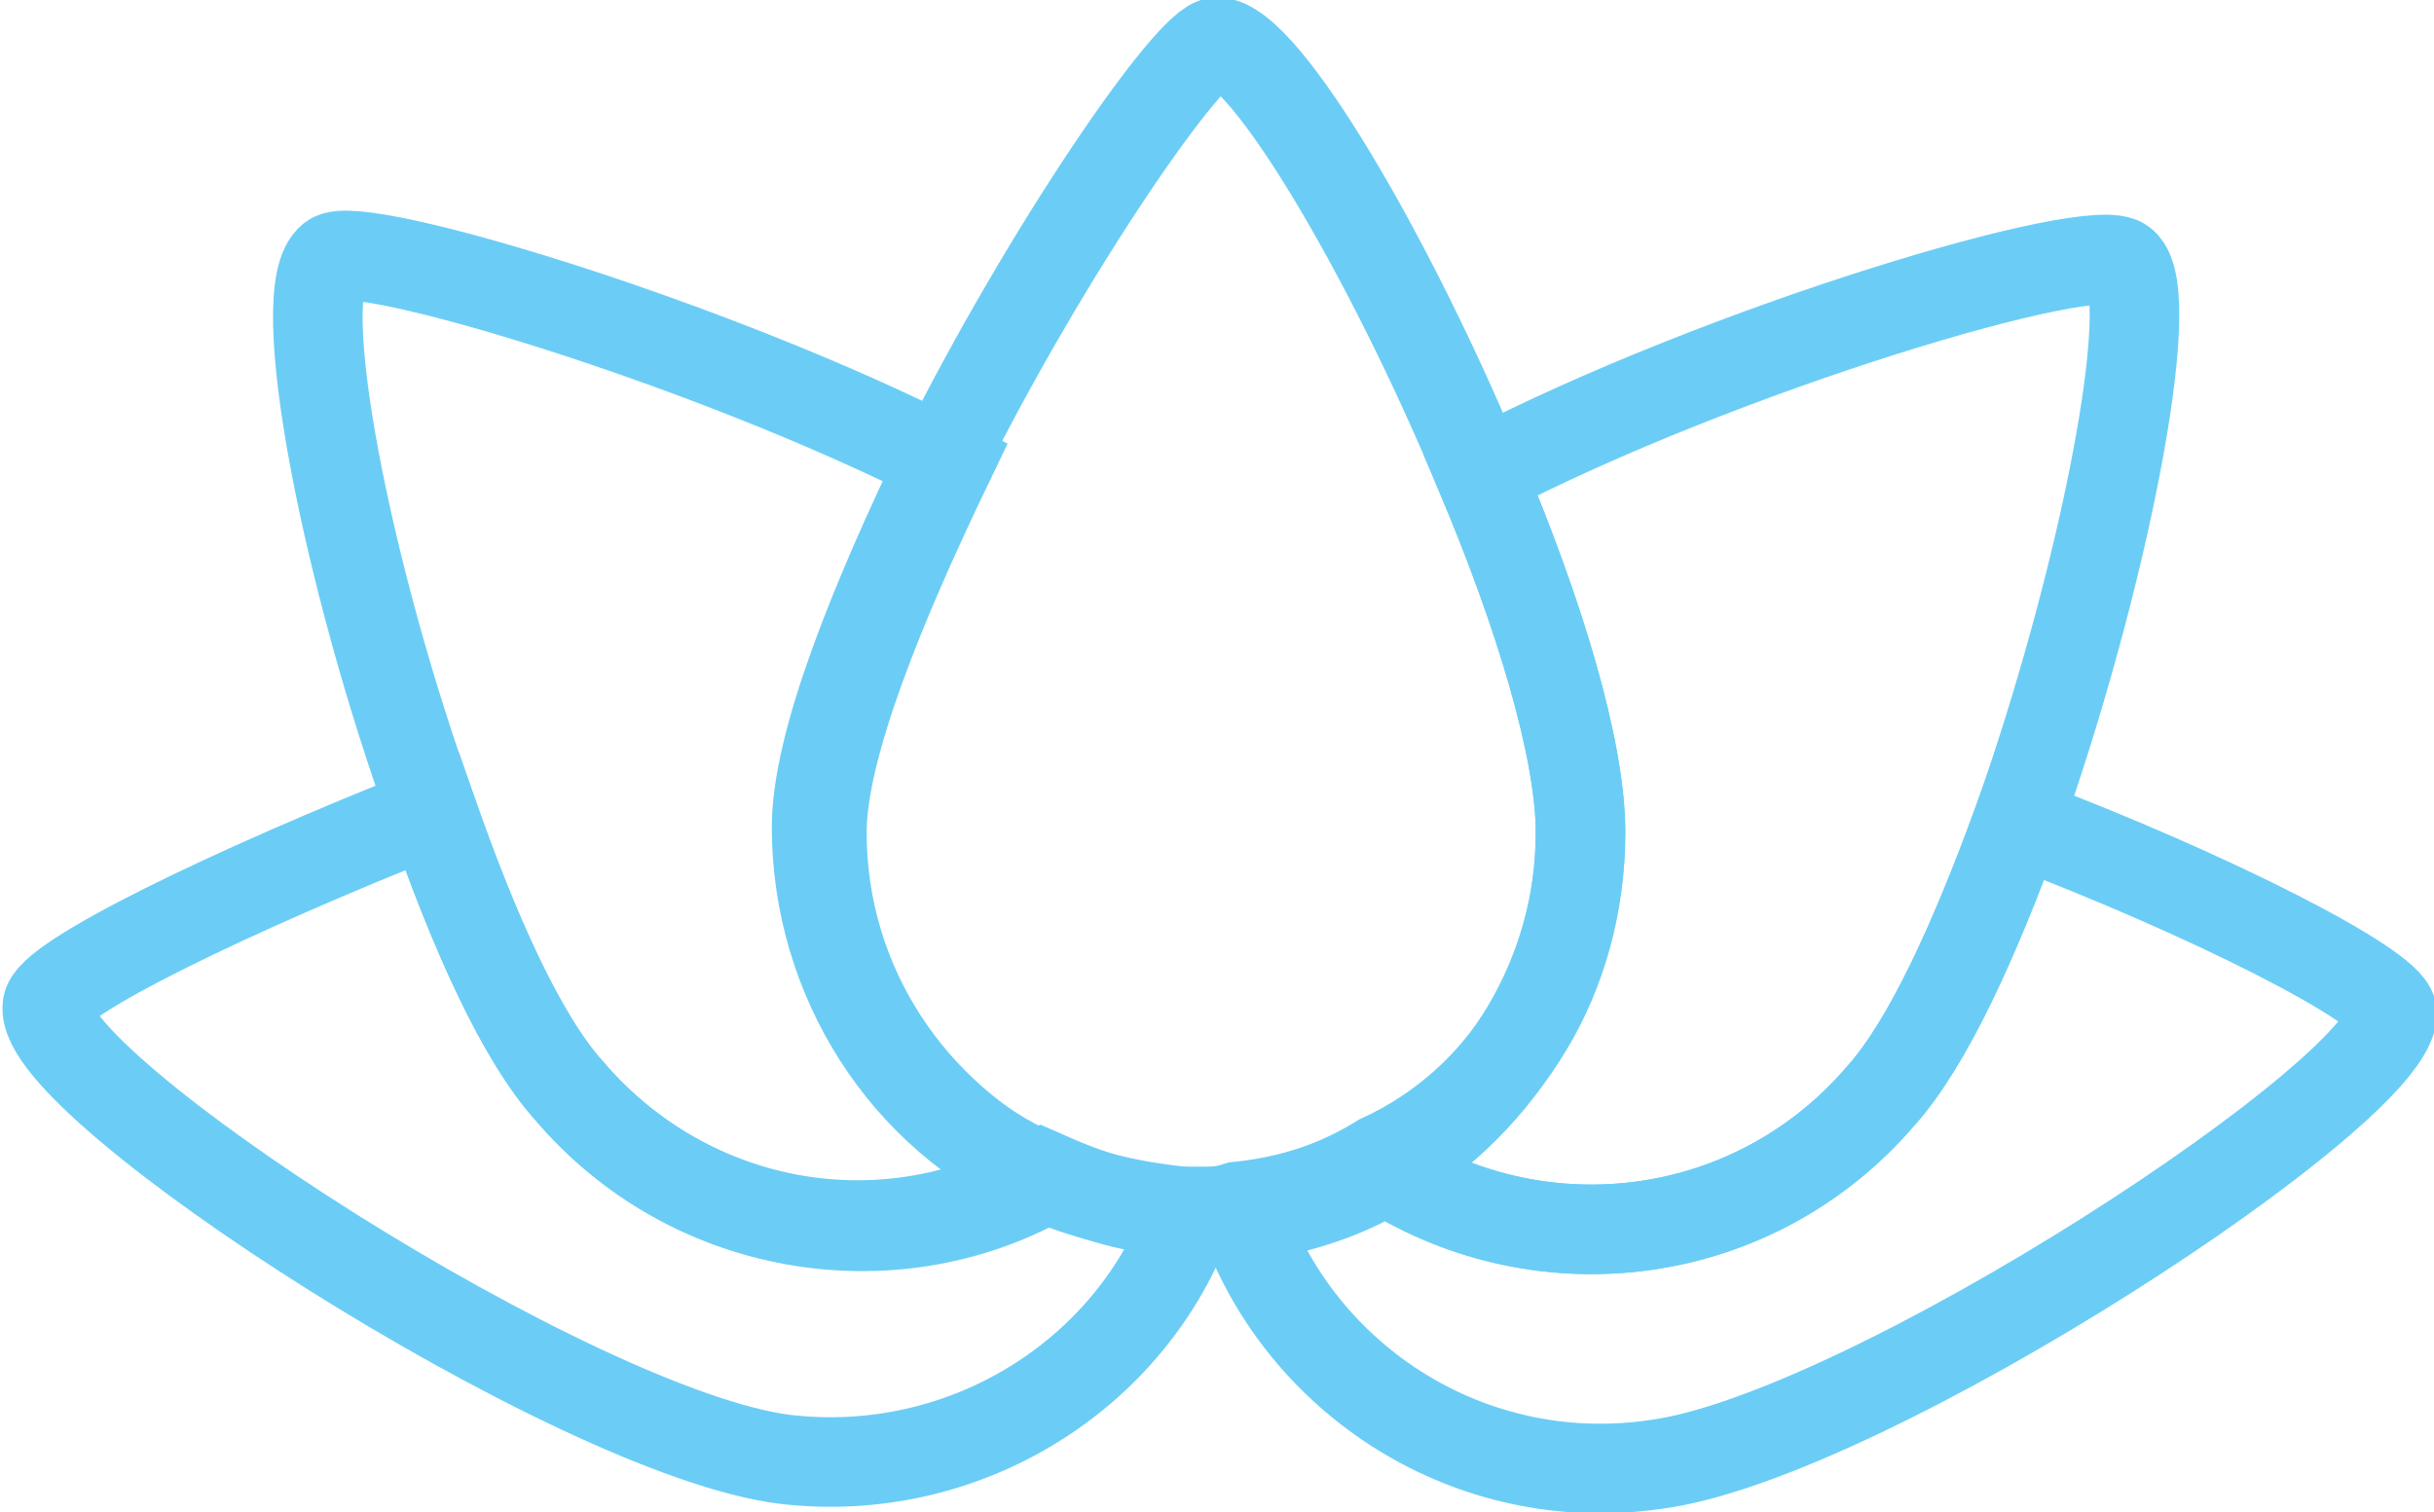 <?xml version="1.0" encoding="utf-8"?>
<!-- Generator: Adobe Illustrator 19.0.0, SVG Export Plug-In . SVG Version: 6.00 Build 0)  -->
<svg version="1.1" id="Слой_1" xmlns="http://www.w3.org/2000/svg" xmlns:xlink="http://www.w3.org/1999/xlink" x="0px" y="0px"
	 viewBox="0 0 46.2 28.7" style="enable-background:new 0 0 46.2 28.7;" xml:space="preserve">
<style type="text/css">
	.st0{fill:none;stroke:#6BCDF5;stroke-width:1.7;stroke-miterlimit:10;}
</style>
<g>
	<path class="st0" d="M38.3,15.6c-0.8,2.2-1.7,4.2-2.6,5.2c-2.4,2.8-6.4,3.3-9.4,1.4c-0.8,0.5-1.8,0.8-2.7,0.9
		c1.1,3.1,4.3,5.2,7.8,4.7c4-0.5,14.2-7.2,14-8.6C45.3,18.7,42,17,38.3,15.6z"/>
	<path class="st0" d="M10.8,20.7c-0.9-1-1.8-3-2.6-5.3c-3.8,1.5-7.3,3.2-7.3,3.7c-0.2,1.5,10,8.1,14,8.6c3.4,0.4,6.6-1.6,7.7-4.7
		c-1,0-1.9-0.3-2.8-0.7C16.9,24,13.1,23.4,10.8,20.7z"/>
	<path class="st0" d="M30,15.8c0,2.7-1.5,5.1-3.7,6.4c3,1.9,7,1.4,9.4-1.4c0.9-1,1.8-3,2.6-5.2c1.6-4.5,2.7-10,2-10.6
		C39.8,4.5,32.7,6.6,28.1,9C29.2,11.6,30,14.2,30,15.8z"/>
	<path class="st0" d="M19.8,22.4c-2.5-1.2-4.2-3.7-4.2-6.6c0-1.6,1.1-4.3,2.4-7C13.5,6.5,6.8,4.5,6.3,4.9C5.5,5.5,6.6,11,8.2,15.4
		c0.8,2.3,1.7,4.3,2.6,5.3C13.1,23.4,16.9,24,19.8,22.4z"/>
	<path class="st0" d="M30,15.8c0-1.6-0.8-4.2-1.9-6.8c-1.7-4.1-4.1-8.2-5-8.2c-0.5,0-3.2,3.9-5.2,7.9c-1.3,2.7-2.4,5.4-2.4,7
		c0,2.9,1.7,5.5,4.2,6.6c0.9,0.4,1.8,0.6,2.8,0.7c0.1,0,0.1,0,0.2,0c0.3,0,0.5,0,0.8-0.1c1-0.1,1.9-0.4,2.7-0.9
		C28.6,20.9,30,18.5,30,15.8z"/>
</g>
</svg>
